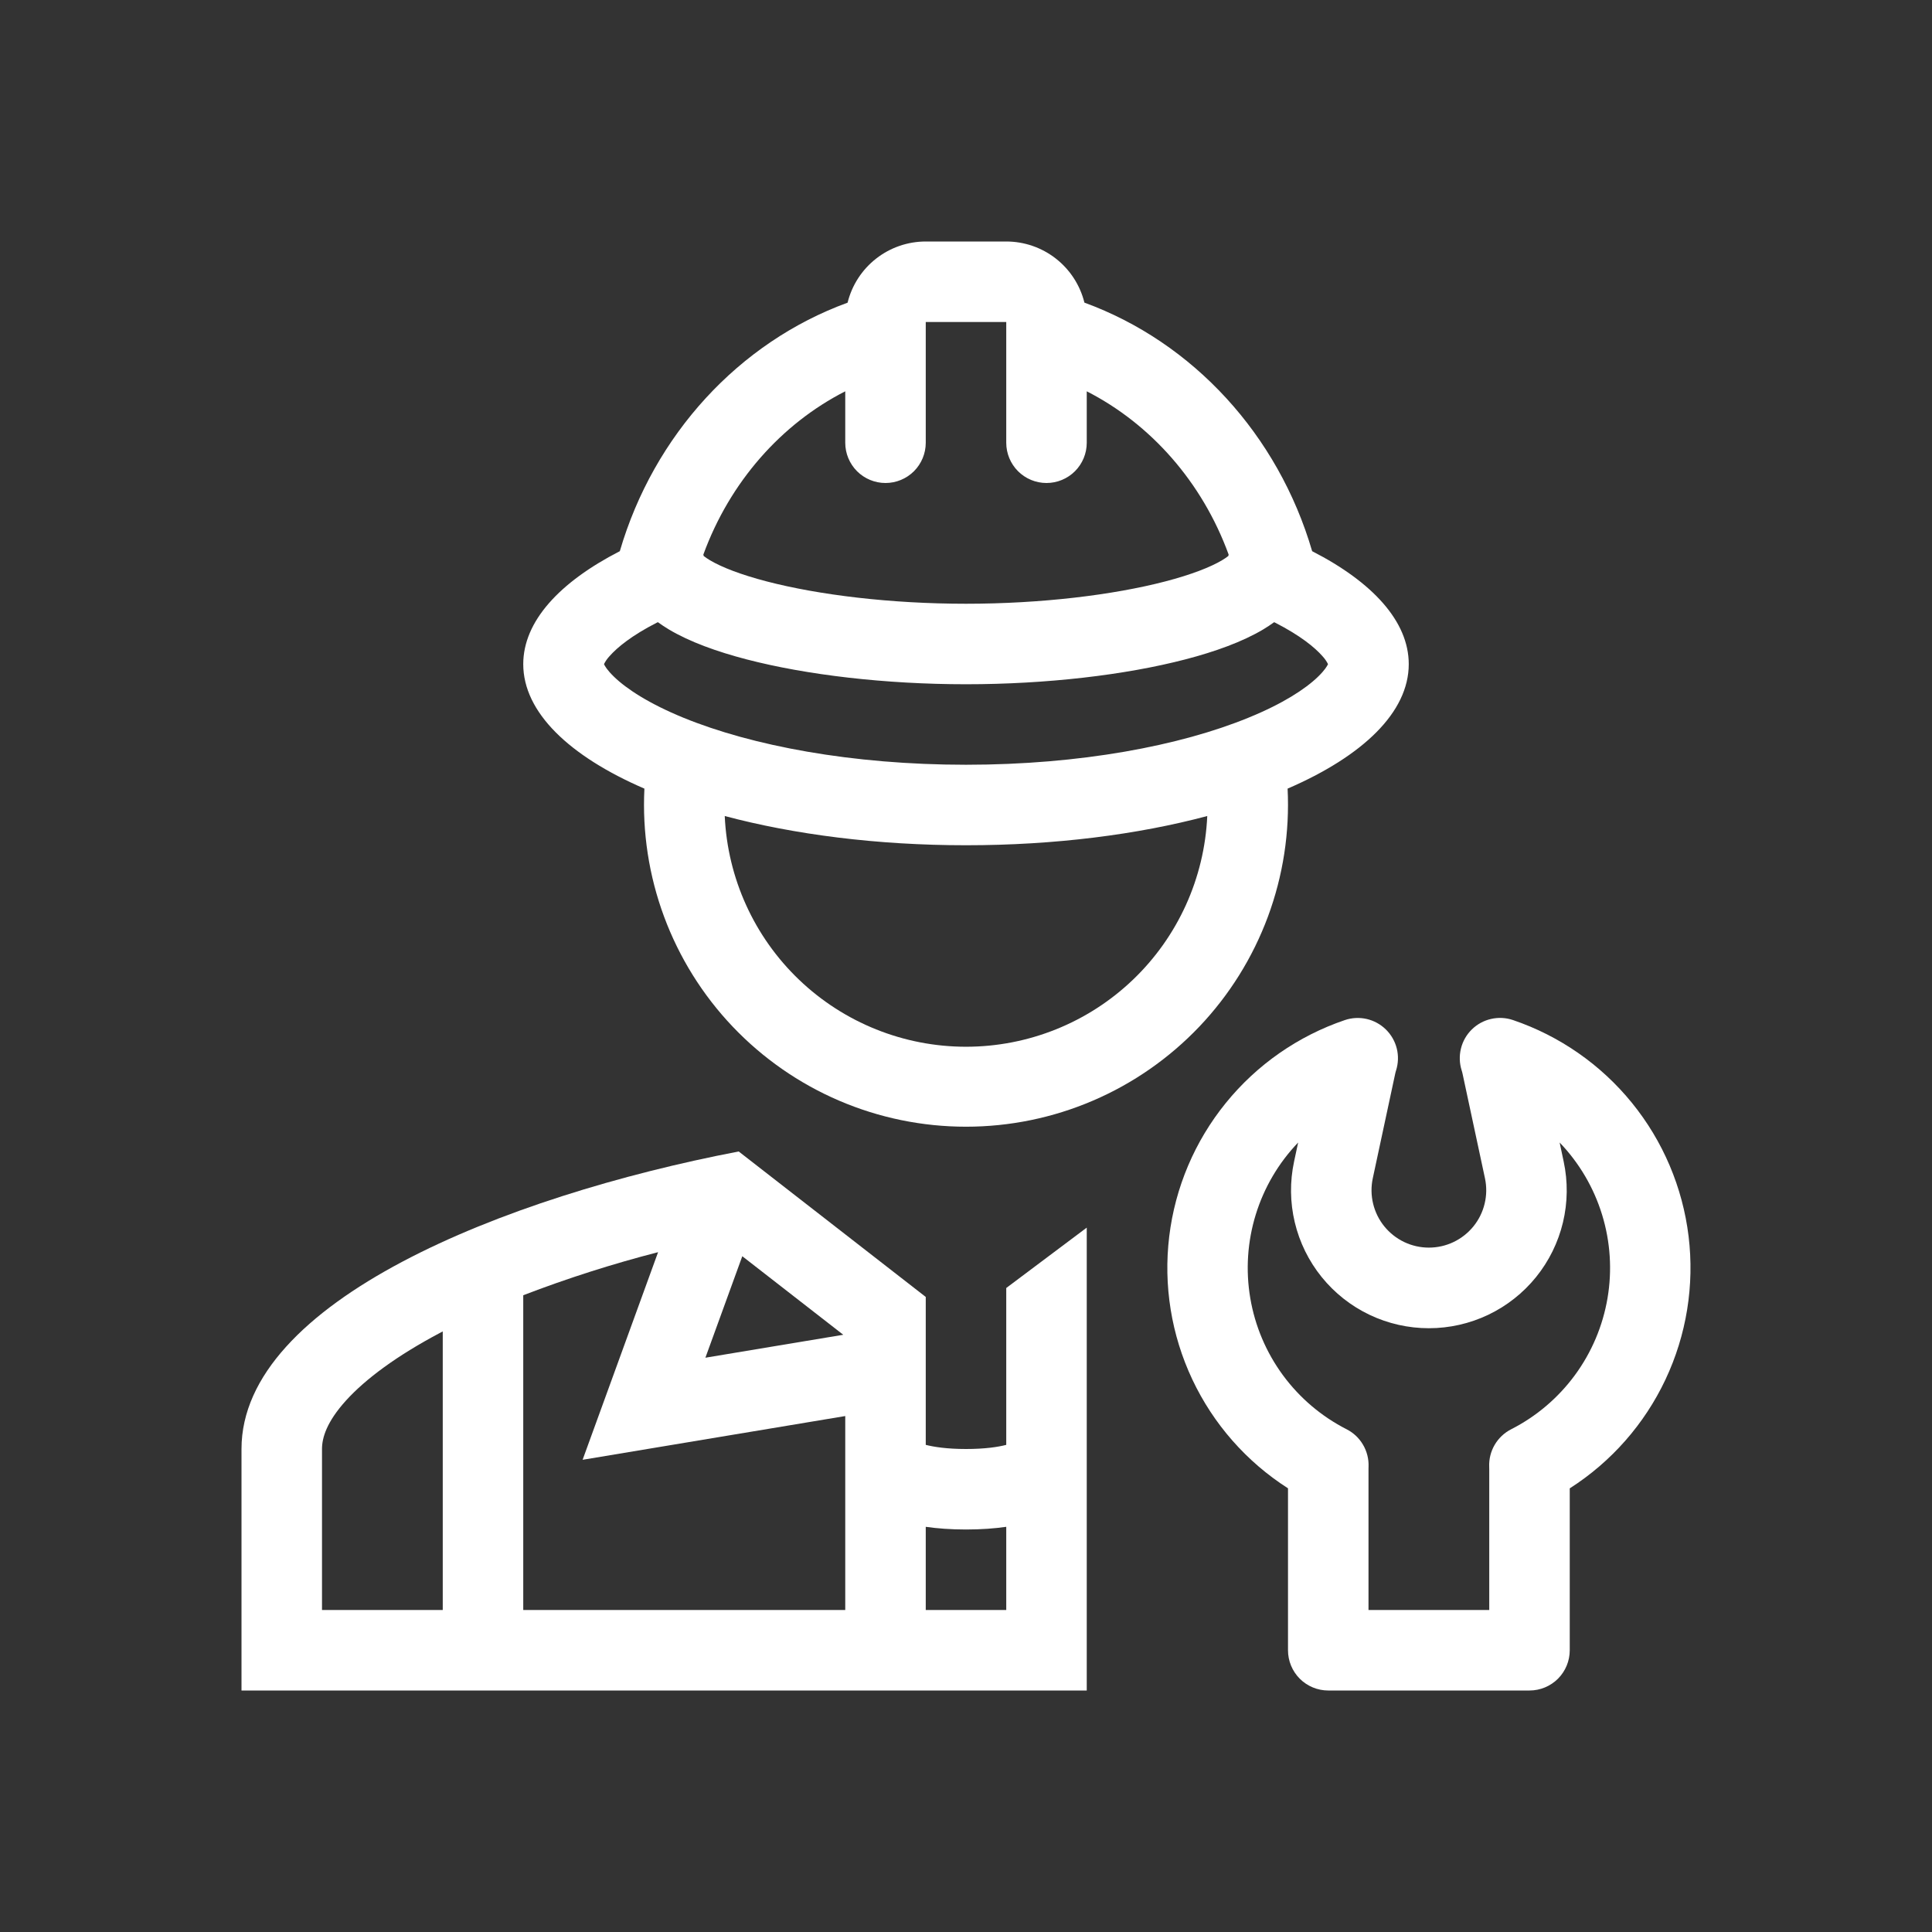 <svg width="72" height="72" viewBox="0 0 72 72" fill="none" xmlns="http://www.w3.org/2000/svg">
<rect x="0" y="0" width="72" height="72" fill="#333333" stroke="none"/>
<path fill-rule="evenodd" clip-rule="evenodd" d="M31.587 11.28C27.54 12.756 24.366 16.207 23.099 20.541C20.847 21.696 19.5 23.16 19.5 24.75C19.5 26.547 21.216 28.18 24.015 29.39C23.934 31.014 24.183 32.638 24.749 34.163C25.315 35.687 26.184 37.081 27.305 38.26C28.426 39.438 29.775 40.377 31.27 41.018C32.764 41.659 34.374 41.989 36 41.989C37.626 41.989 39.236 41.659 40.73 41.018C42.225 40.377 43.574 39.438 44.695 38.26C45.816 37.081 46.685 35.687 47.251 34.163C47.817 32.638 48.066 31.014 47.985 29.39C50.784 28.18 52.5 26.547 52.5 24.75C52.5 23.159 51.153 21.696 48.9 20.541C47.633 16.206 44.46 12.756 40.413 11.278C40.252 10.628 39.877 10.05 39.349 9.637C38.821 9.224 38.17 9 37.5 9H34.5C33.83 9 33.178 9.224 32.65 9.638C32.122 10.051 31.748 10.629 31.587 11.28V11.28ZM33 18C33.398 18 33.779 17.842 34.061 17.561C34.342 17.279 34.5 16.898 34.5 16.5V12H37.5V16.5C37.5 16.898 37.658 17.279 37.939 17.561C38.221 17.842 38.602 18 39 18C39.398 18 39.779 17.842 40.061 17.561C40.342 17.279 40.5 16.898 40.5 16.5V14.583C42.88 15.798 44.802 17.962 45.788 20.667C45.783 20.684 45.779 20.702 45.776 20.72C45.701 20.778 45.622 20.832 45.54 20.88C45.111 21.135 44.403 21.414 43.422 21.669C41.483 22.174 38.8 22.5 36 22.5C33.2 22.5 30.517 22.174 28.578 21.669C27.597 21.414 26.889 21.135 26.46 20.88C26.378 20.832 26.299 20.778 26.224 20.72L26.221 20.706C26.219 20.693 26.216 20.68 26.212 20.667C27.198 17.962 29.119 15.796 31.5 14.583V16.5C31.5 16.898 31.658 17.279 31.939 17.561C32.221 17.842 32.602 18 33 18ZM24.516 23.187L24.466 23.211C23.556 23.677 23.006 24.122 22.716 24.453C22.633 24.541 22.563 24.642 22.509 24.75C22.541 24.822 22.632 24.978 22.883 25.221C23.352 25.675 24.189 26.223 25.468 26.747C28.012 27.788 31.735 28.5 36 28.5C40.264 28.5 43.987 27.788 46.53 26.745C47.811 26.223 48.648 25.675 49.117 25.221C49.368 24.978 49.459 24.822 49.491 24.75C49.437 24.642 49.367 24.541 49.284 24.453C48.995 24.122 48.444 23.677 47.533 23.211L47.484 23.187C47.352 23.283 47.216 23.373 47.076 23.457C46.3 23.919 45.283 24.285 44.176 24.573C41.941 25.155 39 25.5 36 25.5C33 25.5 30.058 25.155 27.823 24.573C26.716 24.285 25.7 23.919 24.924 23.456C24.784 23.372 24.648 23.282 24.516 23.186V23.187ZM49.506 24.792L49.5 24.78L49.503 24.795L49.506 24.792ZM49.506 24.705C49.505 24.705 49.503 24.709 49.502 24.72C49.503 24.716 49.504 24.712 49.505 24.708V24.703L49.506 24.705ZM22.497 24.714L22.495 24.705L22.498 24.72V24.714H22.497ZM22.497 24.786V24.779V24.783L22.495 24.792L22.497 24.786ZM44.991 30.411C42.405 31.101 39.315 31.5 36 31.5C32.685 31.5 29.595 31.099 27.009 30.411C27.113 32.726 28.105 34.912 29.78 36.513C31.455 38.115 33.683 39.009 36 39.009C38.317 39.009 40.545 38.115 42.22 36.513C43.895 34.912 44.887 32.726 44.991 30.411V30.411Z" fill="white"/>
<path fill-rule="evenodd" clip-rule="evenodd" d="M52.028 39.891C52.111 39.627 52.121 39.344 52.054 39.075C51.987 38.806 51.846 38.56 51.648 38.366C51.45 38.172 51.202 38.036 50.932 37.974C50.661 37.913 50.379 37.927 50.117 38.016C48.378 38.607 46.841 39.677 45.684 41.103C44.526 42.529 43.795 44.252 43.574 46.075C43.353 47.899 43.651 49.747 44.434 51.408C45.217 53.069 46.453 54.476 48 55.465V61.5C48 61.898 48.158 62.279 48.439 62.561C48.721 62.842 49.102 63 49.5 63H57C57.398 63 57.779 62.842 58.061 62.561C58.342 62.279 58.5 61.898 58.5 61.5V55.467C60.048 54.478 61.285 53.071 62.068 51.41C62.852 49.748 63.15 47.899 62.929 46.075C62.708 44.252 61.976 42.527 60.818 41.101C59.66 39.675 58.123 38.605 56.383 38.014C56.121 37.925 55.838 37.911 55.568 37.973C55.297 38.034 55.049 38.17 54.85 38.365C54.652 38.559 54.512 38.805 54.446 39.074C54.379 39.344 54.388 39.627 54.472 39.891C54.486 39.931 54.496 39.972 54.505 40.014L55.341 43.914C55.407 44.225 55.403 44.548 55.328 44.857C55.254 45.167 55.111 45.456 54.911 45.703C54.71 45.95 54.457 46.15 54.17 46.287C53.883 46.424 53.568 46.495 53.25 46.495C52.932 46.495 52.617 46.424 52.33 46.287C52.043 46.15 51.79 45.95 51.589 45.703C51.389 45.456 51.246 45.167 51.172 44.857C51.097 44.548 51.093 44.225 51.159 43.914L51.995 40.014C52.004 39.972 52.014 39.931 52.028 39.891V39.891ZM58.273 43.285L58.123 42.578C58.853 43.338 59.394 44.258 59.704 45.265C60.014 46.272 60.084 47.337 59.908 48.376C59.732 49.415 59.316 50.398 58.692 51.247C58.068 52.096 57.255 52.787 56.316 53.265C56.061 53.395 55.848 53.596 55.703 53.843C55.558 54.09 55.487 54.374 55.498 54.66L55.5 54.75V60H51V54.75V54.738L51.002 54.66C51.013 54.374 50.942 54.09 50.797 53.843C50.653 53.596 50.441 53.395 50.185 53.265C49.247 52.787 48.433 52.096 47.809 51.247C47.186 50.398 46.769 49.415 46.594 48.376C46.418 47.337 46.488 46.272 46.798 45.265C47.108 44.258 47.649 43.338 48.378 42.578L48.227 43.285C48.066 44.035 48.075 44.81 48.253 45.555C48.431 46.3 48.773 46.996 49.255 47.592C49.736 48.187 50.345 48.668 51.036 48.998C51.728 49.328 52.484 49.499 53.25 49.499C54.016 49.499 54.772 49.328 55.464 48.998C56.155 48.668 56.764 48.187 57.245 47.592C57.727 46.996 58.069 46.3 58.247 45.555C58.425 44.81 58.434 44.035 58.273 43.285V43.285Z" fill="white"/>
<path fill-rule="evenodd" clip-rule="evenodd" d="M27.529 42.912L34.5 48.333V53.846C34.807 53.923 35.288 54 36 54C36.712 54 37.193 53.925 37.5 53.846V48L40.5 45.75V63H9V54C9 48.508 18.78 44.59 27.529 42.912ZM21.712 54.402L31.5 52.772V60H19.5V48.27C21.143 47.639 22.821 47.103 24.525 46.665L21.712 54.402ZM12 60H16.5V49.618L16.389 49.677C14.793 50.523 13.626 51.386 12.891 52.197C12.171 52.995 12 53.584 12 54V60ZM36 57C35.433 57 34.935 56.962 34.5 56.9V60H37.5V56.9C37.065 56.962 36.567 57 36 57ZM31.425 49.742L27.663 46.816L26.288 50.598L31.425 49.743V49.742Z" fill="white"/>
</svg>
